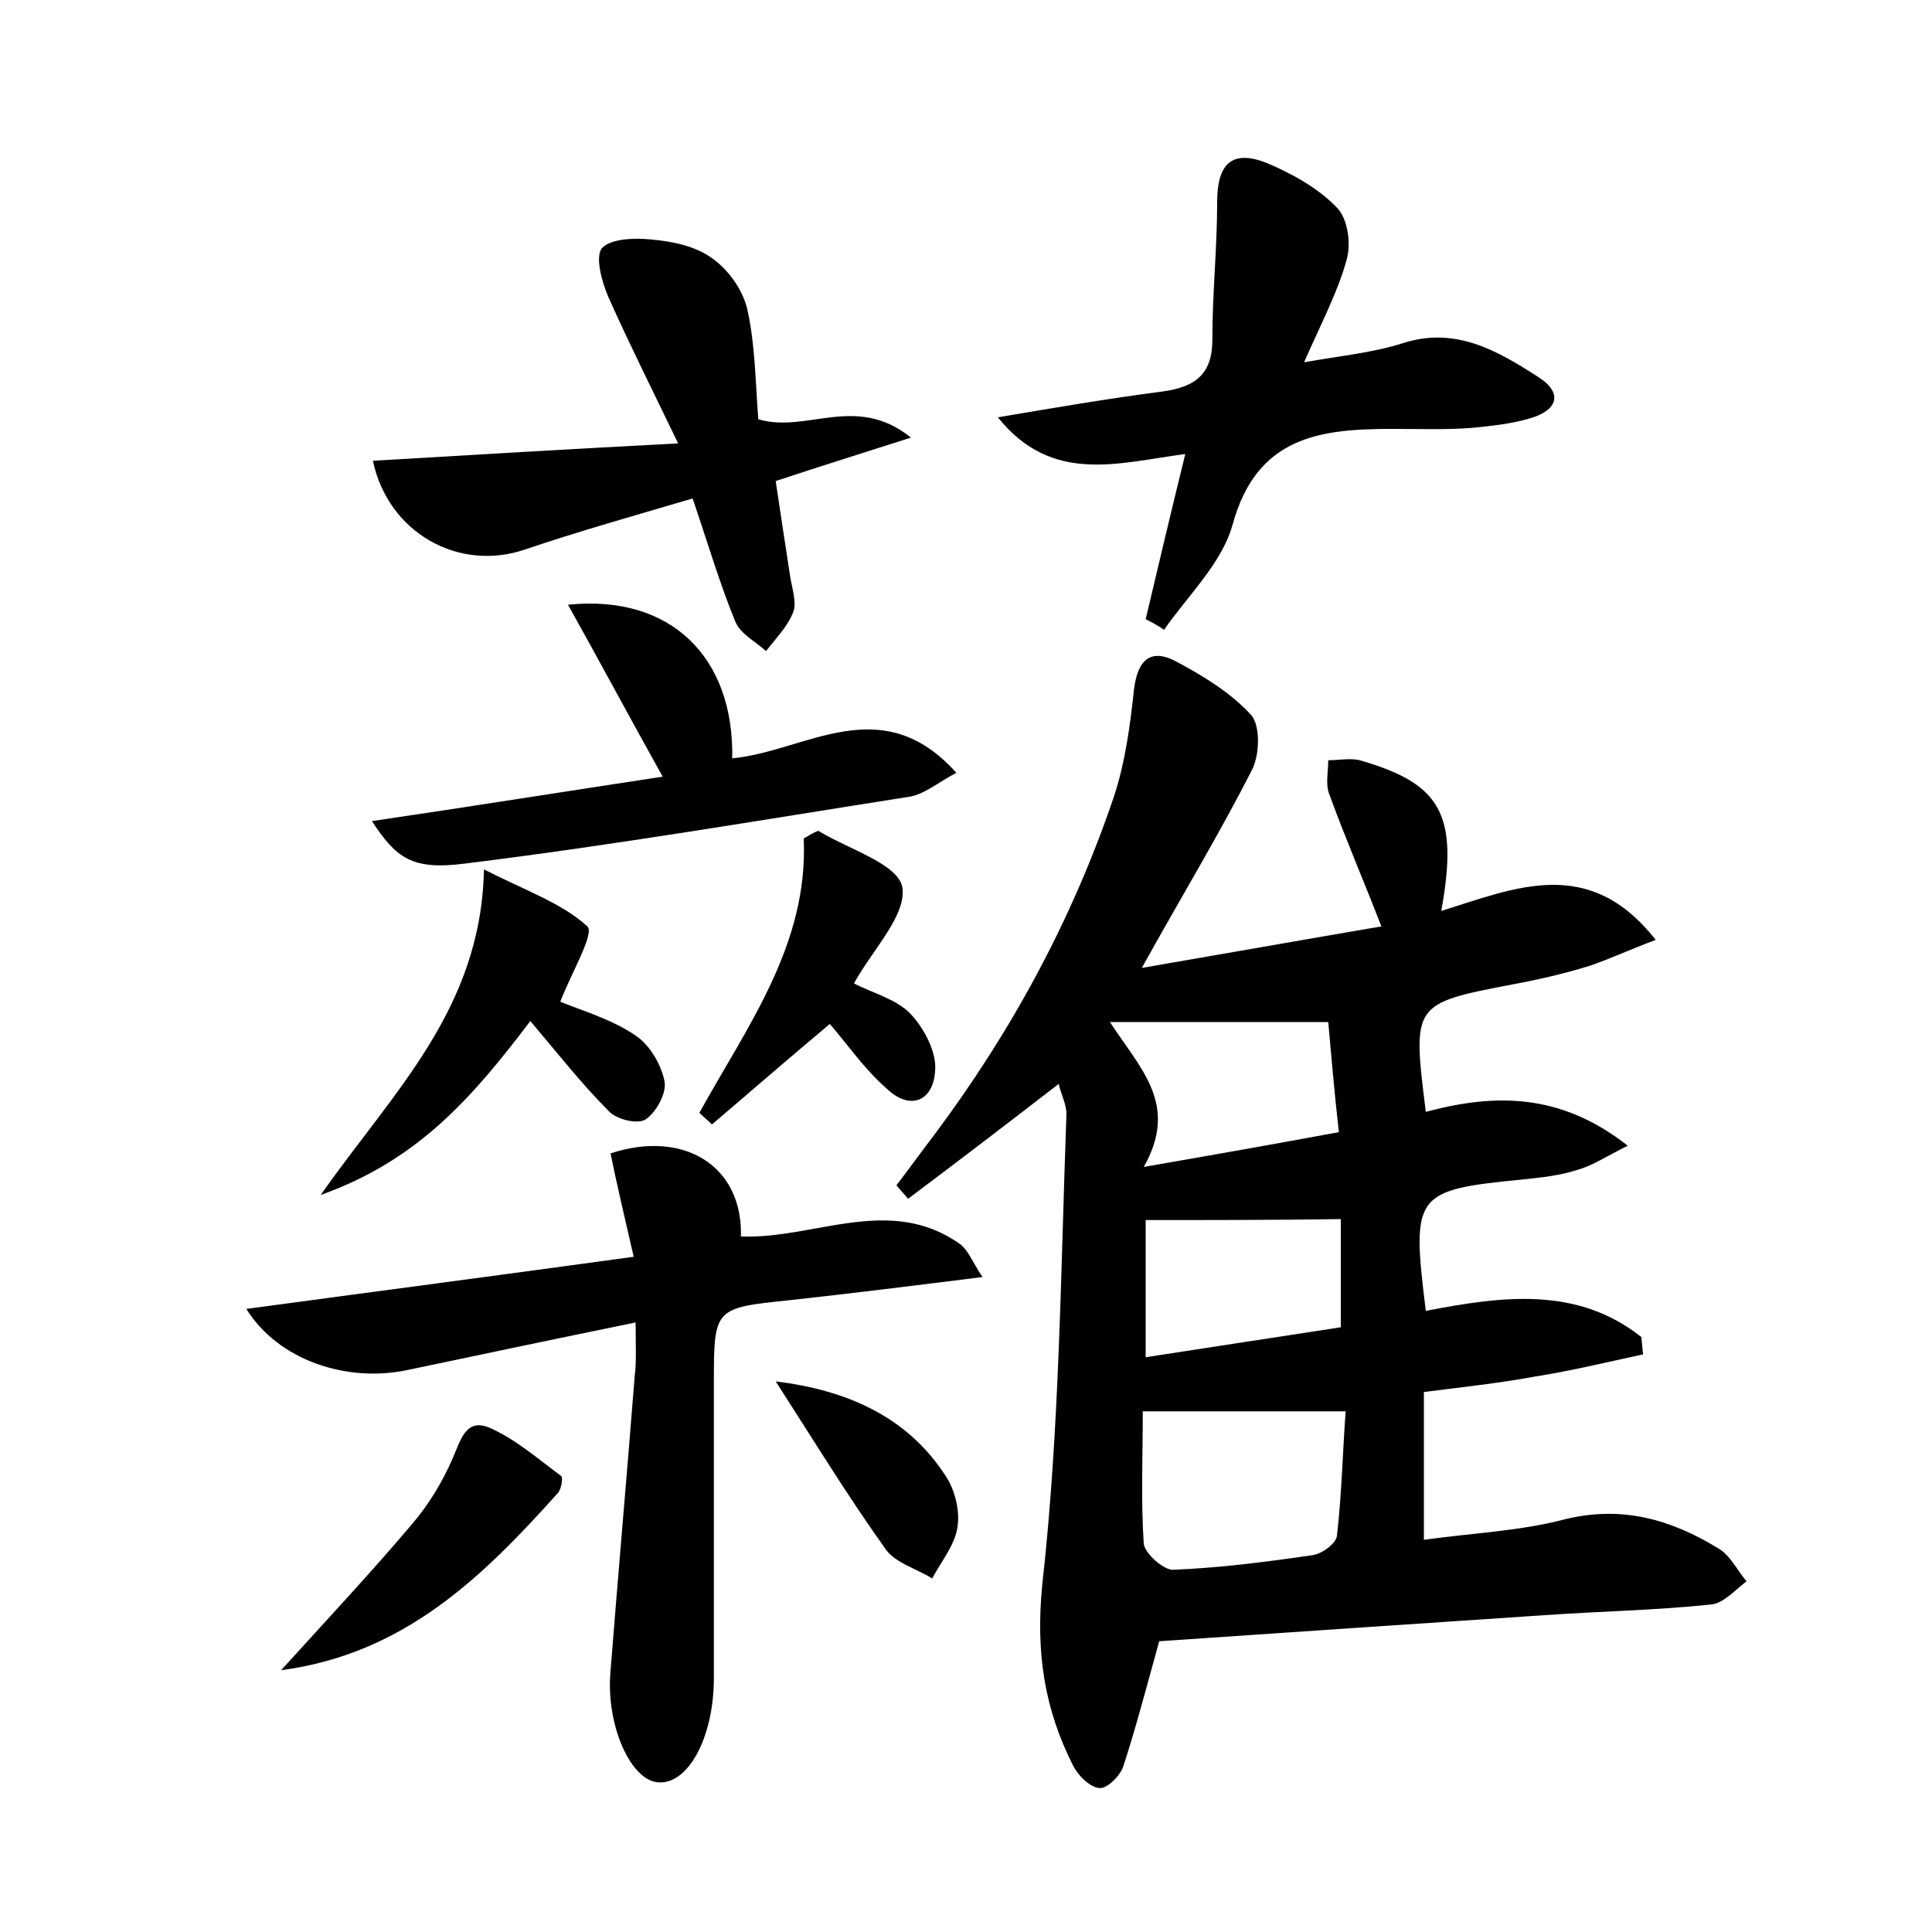 <?xml version="1.0" encoding="utf-8"?>
<!-- Generator: Adobe Illustrator 22.0.0, SVG Export Plug-In . SVG Version: 6.00 Build 0)  -->
<svg version="1.1" id="图层_1" xmlns="http://www.w3.org/2000/svg" xmlns:xlink="http://www.w3.org/1999/xlink" x="0px" y="0px"
	 viewBox="0 0 200 200" style="enable-background:new 0 0 200 200;" xml:space="preserve">
<style type="text/css">
	.st0{fill:#FFFFFF;}
</style>
<g>
	
	<path d="M149.2,94.3c7.7-2.4,15.3-5.8,22.2,3c-2.7,1-4.8,2-6.9,2.7c-2.6,0.8-5.2,1.4-7.9,1.9c-10.4,2-10.4,2-9,13.2
		c7.1-1.9,13.9-2,20.9,3.5c-2.2,1.1-3.7,2.1-5.2,2.5c-1.8,0.6-3.8,0.8-5.7,1c-11.2,1.1-11.5,1.5-10,13.6c7.8-1.5,15.6-2.6,22.3,2.7
		c0.1,0.6,0.1,1.2,0.2,1.8c-3.7,0.8-7.4,1.7-11.2,2.3c-3.8,0.7-7.6,1.1-11.5,1.6c0,5.2,0,10.1,0,15.3c5-0.7,9.9-0.9,14.5-2.1
		c6-1.5,11.1,0,16,3c1.2,0.7,1.9,2.2,2.9,3.4c-1.2,0.9-2.4,2.3-3.7,2.4c-5.7,0.6-11.5,0.7-17.2,1.1c-13.4,0.9-26.8,1.8-39.9,2.7
		c-1.3,4.7-2.4,8.9-3.7,12.9c-0.3,1-1.7,2.4-2.5,2.3c-1-0.1-2.2-1.3-2.7-2.3c-3-5.9-3.9-11.8-3.2-18.8c1.8-16.1,1.9-32.5,2.5-48.7
		c0-1-0.6-2.1-0.8-3.1c-5.3,4.1-10.4,8-15.6,11.9c-0.4-0.5-0.8-0.9-1.2-1.4c1.3-1.7,2.6-3.5,3.9-5.2c8-10.7,14.3-22.3,18.6-35
		c1.2-3.6,1.7-7.5,2.1-11.2c0.4-3.1,1.8-4.2,4.4-2.8c2.8,1.5,5.6,3.2,7.7,5.5c1,1.1,0.9,4.2,0.1,5.7c-3.4,6.7-7.3,13.1-11.4,20.5
		c8.7-1.5,16.6-2.9,24.8-4.3c-1.9-4.9-3.8-9.3-5.4-13.7c-0.4-1-0.1-2.3-0.1-3.5c1.2,0,2.5-0.3,3.6,0.1
		C149.2,81.2,151,84.4,149.2,94.3z M139.3,146.1c-7.5,0-14.2,0-21,0c0,4.8-0.2,9.2,0.1,13.7c0.1,1,2.1,2.8,3.1,2.7
		c4.8-0.2,9.5-0.8,14.3-1.5c1-0.1,2.5-1.2,2.6-2C138.9,154.6,139,150.2,139.3,146.1z M118.6,126.3c0,4.7,0,9.3,0,14.2
		c7.1-1.1,13.7-2.1,20.2-3.1c0-4.3,0-7.9,0-11.2C131.9,126.3,125.4,126.3,118.6,126.3z M137.5,105.8c-7.7,0-14.8,0-22.6,0
		c3.1,4.8,7.2,8.5,3.5,15c7.5-1.3,13.7-2.4,20.2-3.6C138.1,112.8,137.8,109.1,137.5,105.8z"/>
	<path d="M65.8,136.9c-8.3,1.7-15.9,3.3-23.5,4.9c-6.4,1.4-13.5-1-16.8-6.3c13.3-1.8,26.3-3.5,40.1-5.4c-0.9-3.9-1.7-7.3-2.4-10.7
		c7.6-2.5,13.7,1.3,13.5,8.6c7.6,0.3,15.4-4.4,22.7,0.8c0.8,0.6,1.2,1.7,2.3,3.4c-7.2,0.9-13.6,1.7-20,2.4c-7.7,0.8-7.8,0.8-7.8,8.4
		c0,10.2,0,20.5,0,30.7c0,6.2-2.7,11.1-5.8,10.8c-2.8-0.2-5.4-5.9-4.9-11.5c0.8-10.2,1.7-20.3,2.5-30.5
		C65.9,140.9,65.8,139.4,65.8,136.9z"/>
	<path d="M118.6,64.1c1.3-5.5,2.6-11,4.1-17.1c-6.9,0.9-13.8,3.2-19.4-3.8c5.9-1,11.2-1.9,16.5-2.6c3.4-0.4,5.7-1.4,5.7-5.4
		c0-4.8,0.5-9.5,0.5-14.3c0-3.9,1.5-5.5,5.2-4c2.6,1.1,5.3,2.6,7.2,4.6c1.1,1.1,1.5,3.7,1,5.4c-0.9,3.3-2.6,6.5-4.4,10.6
		c4-0.7,7.2-1,10.3-2c5.4-1.7,9.7,0.8,13.9,3.5c2.7,1.7,2,3.5-0.8,4.3c-2,0.6-4.1,0.8-6.1,1c-2.7,0.2-5.4,0.1-8.2,0.1
		c-7.5,0-14,0.8-16.5,9.9c-1.1,4-4.6,7.3-7.1,10.9C119.8,64.7,119.2,64.4,118.6,64.1z"/>
	<path d="M71.7,51.6c-6.1,1.8-11.8,3.4-17.4,5.3c-6.8,2.3-14.1-1.7-15.7-9.2c10.1-0.6,20.1-1.2,31.6-1.8c-2.8-5.8-5.1-10.4-7.2-15.1
		c-0.7-1.6-1.4-4.2-0.7-5.1c0.9-1,3.4-1.1,5.2-0.9c2.2,0.2,4.6,0.7,6.3,2c1.7,1.2,3.2,3.4,3.6,5.4c0.8,3.7,0.8,7.5,1.1,11.2
		c5,1.5,10.1-2.7,15.8,1.9c-5.3,1.7-9.5,3-14,4.5c0.5,3.4,1,6.6,1.5,9.9c0.2,1.2,0.7,2.7,0.3,3.7c-0.6,1.5-1.8,2.7-2.8,4
		c-1.1-1-2.7-1.8-3.2-3.1C74.5,60.4,73.3,56.3,71.7,51.6z"/>
	<path d="M58.8,62.6c10.7-1.1,17.2,5.5,17,15.9c7.6-0.7,15.4-7.2,23.2,1.5c-1.9,1-3.4,2.3-5,2.5c-15.3,2.4-30.5,5-45.9,6.9
		c-5.5,0.7-7.1-0.6-9.6-4.4c10.2-1.5,20.2-3.1,30.1-4.6C65.2,74.3,62.2,68.7,58.8,62.6z"/>
	<path d="M50.1,90c4.3,2.2,8.1,3.5,10.7,5.9c0.8,0.7-1.7,4.9-2.8,7.8c2.2,0.9,5.3,1.8,7.8,3.5c1.5,1,2.7,3.1,3,4.8
		c0.2,1.2-0.9,3.2-2,3.9c-0.8,0.5-3,0-3.8-0.9c-2.8-2.8-5.3-6-8.1-9.3c-6,7.9-11.6,14.4-21.7,18C40.7,113,49.8,104.5,50.1,90z"/>
	<path d="M85.9,106c-4.3,3.6-8.2,7-12.2,10.4c-0.4-0.4-0.9-0.8-1.3-1.2c4.9-8.9,11.3-17.4,10.8-28.4c0.5-0.3,1-0.6,1.5-0.8
		c3.1,1.9,8.2,3.4,8.7,5.8c0.5,2.9-3,6.4-5,10c1.9,1,4.4,1.6,5.9,3.2c1.4,1.5,2.7,4,2.5,5.9c-0.2,3.1-2.6,4.1-5,1.8
		C89.5,110.7,87.8,108.2,85.9,106z"/>
	<path d="M29.1,172.9c4.8-5.3,9.4-10.2,13.7-15.3c1.6-1.9,3-4.2,4-6.5c0.9-2,1.4-4.5,4.1-3.2c2.6,1.2,4.9,3.2,7.2,4.9
		c0.2,0.2,0,1.3-0.3,1.7C50,163.2,41.9,171.2,29.1,172.9z"/>
	<path d="M80.3,143c7.3,0.9,13.6,3.6,17.6,9.8c1,1.5,1.5,3.7,1.2,5.4c-0.3,1.8-1.7,3.5-2.6,5.2c-1.6-1-3.8-1.6-4.8-3
		C87.7,154.8,84.1,148.9,80.3,143z"/>
	
	
	
</g>
</svg>
